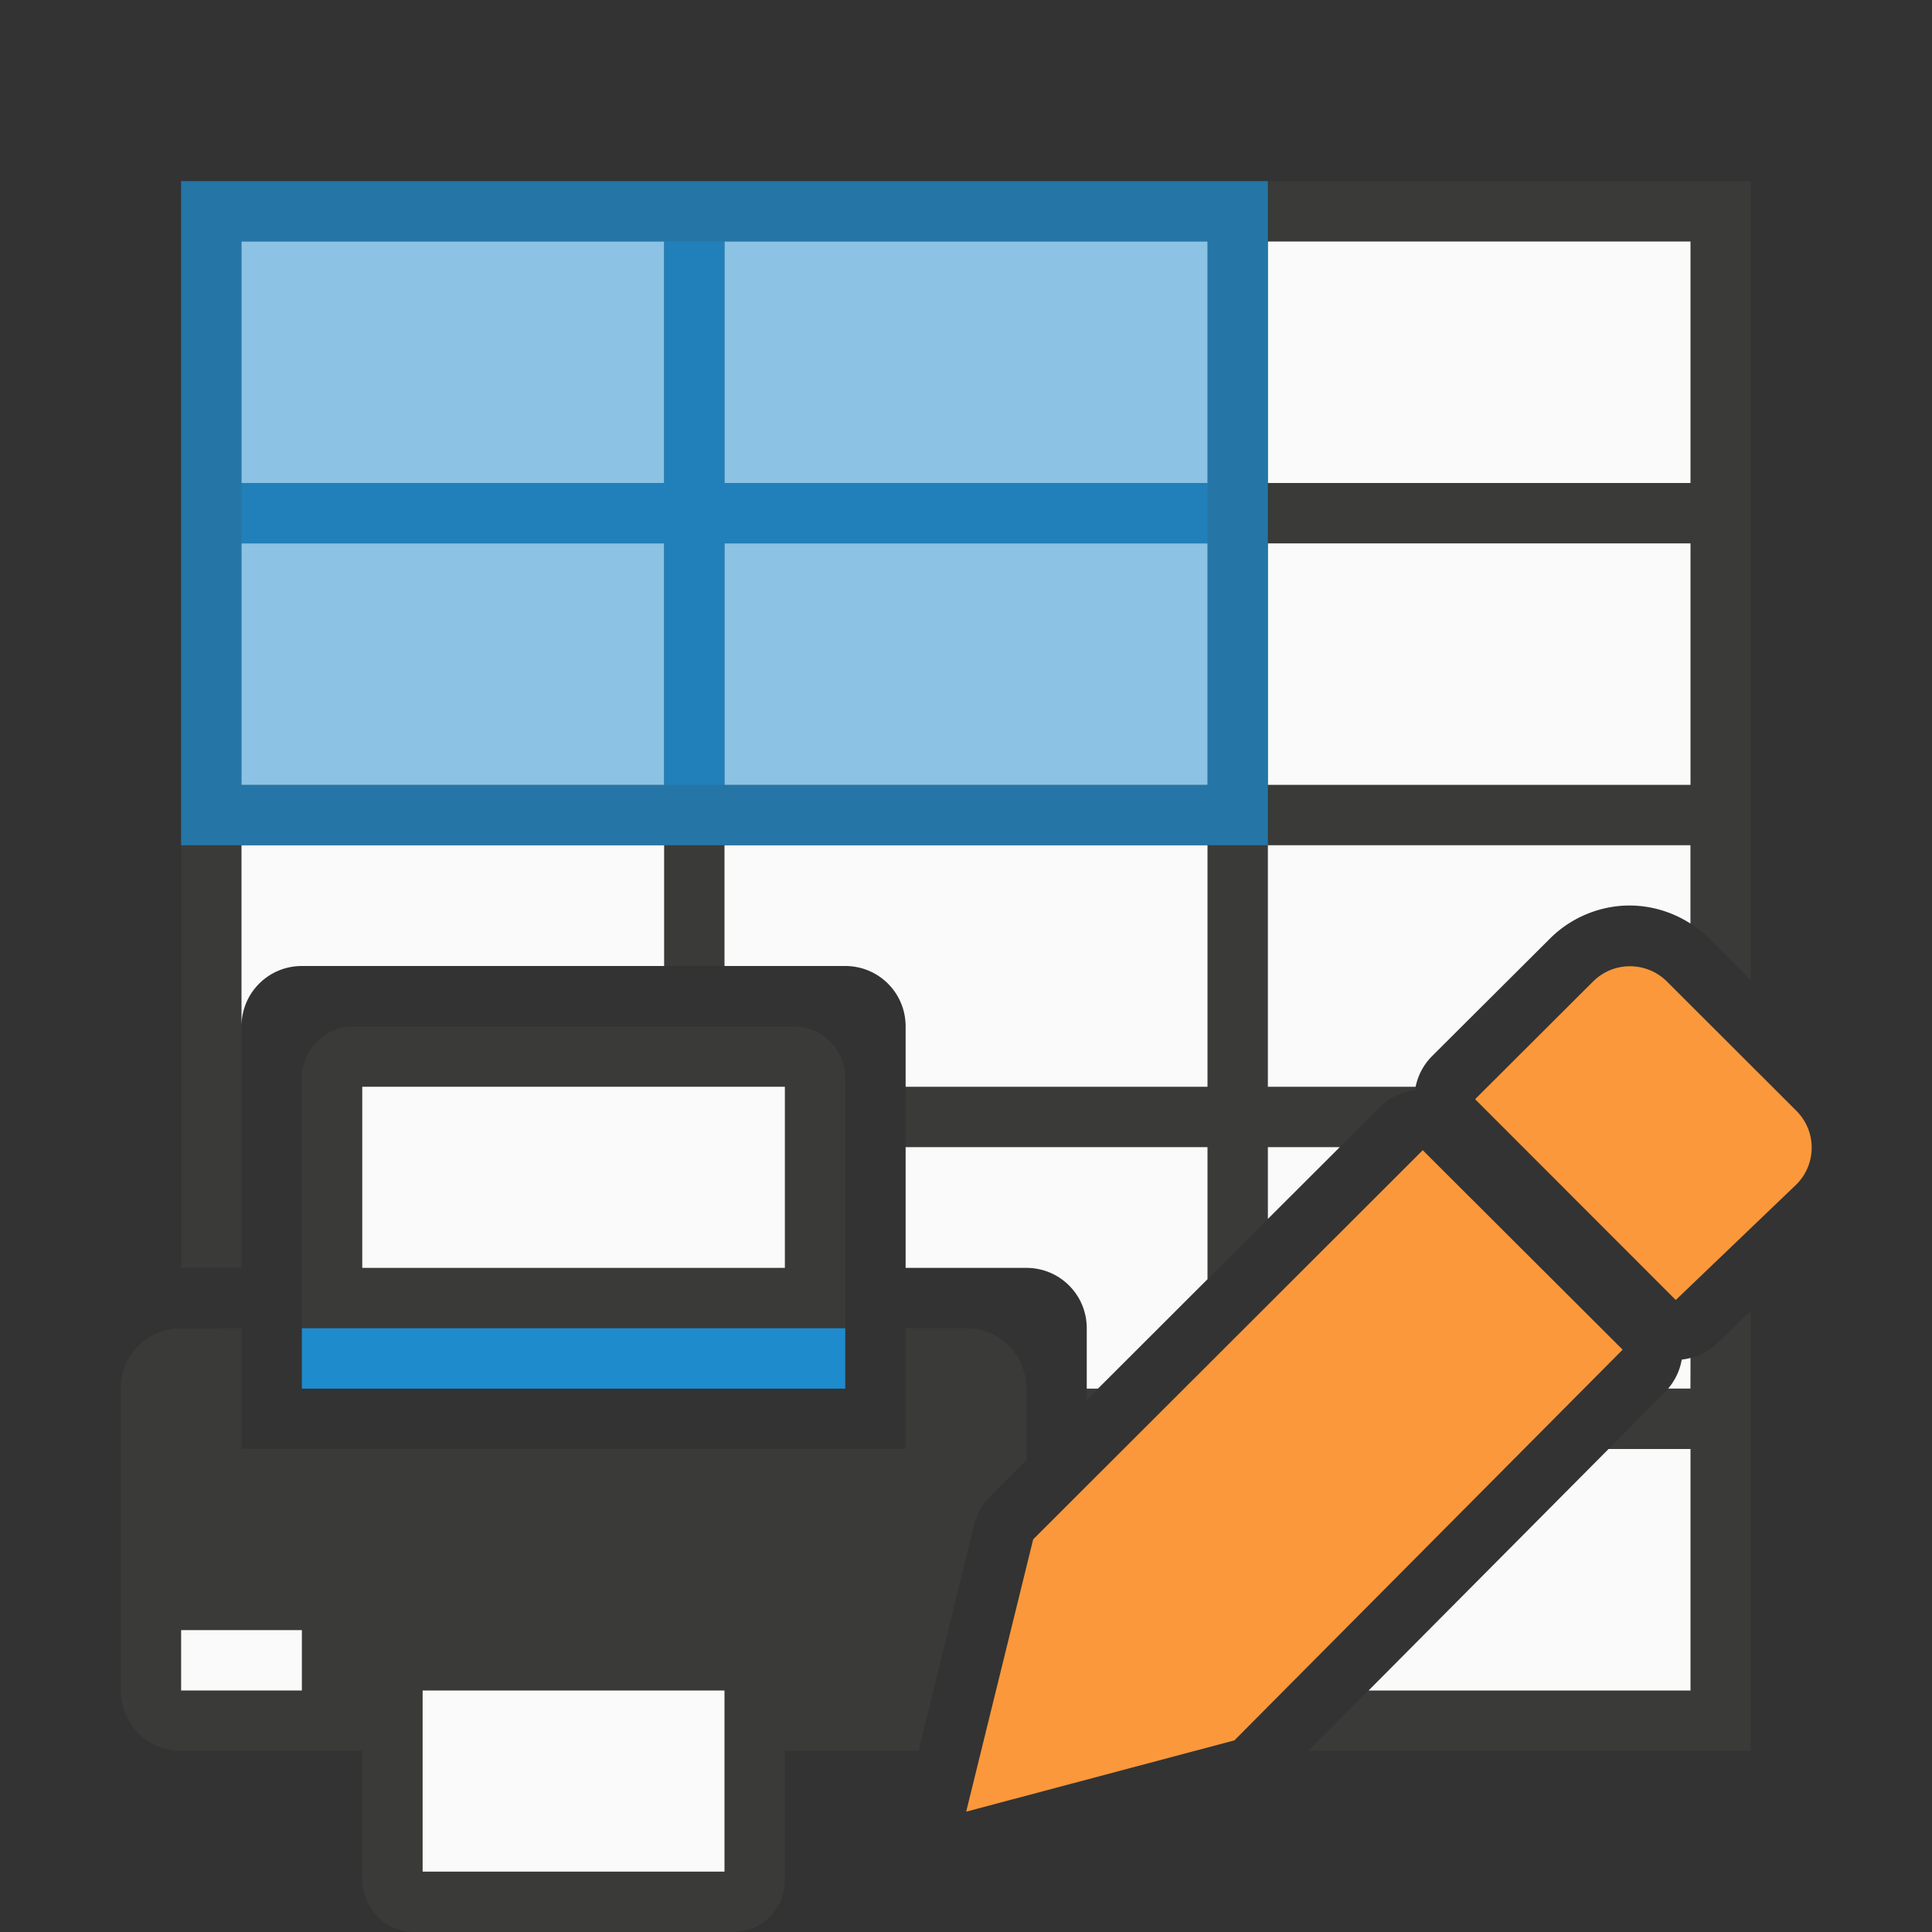 <svg viewBox="0 0 32 32" xmlns="http://www.w3.org/2000/svg"><rect x="0" y="0" width="32" height="32" fill="#333333" stroke="none"/><g transform="matrix(-1 0 0 1 32 0)"><path d="m3 3v18h1v-4c0-.554.446-1 1-1h9c.554 0 1 .446 1 1v4h2c.554 0 1 .446 1 1v1.186l4.854-4.848a1.002 1.002 0 0 1 .584-.283 1.002 1.002 0 0 1 .283-.562l1.953-1.947c.356-.356.84-.547 1.316-.547.477 0 .959.186 1.32.547l.689.688v-13.232zm26 18.715-.557.533a1.002 1.002 0 0 1 -.588.271 1.002 1.002 0 0 1 -.275.537l-5.906 5.943h7.326z" fill="#3a3a38" transform="matrix(-1 0 0 1 32 0)"/><path d="m4 4v4h7v-4zm8 0v4h8v-4zm9 0v4h7v-4zm-17 5v4h7v-4zm8 0v4h8v-4zm9 0v4h7v-4zm-17 5v3c0-.554.446-1 1-1h6v-2zm8 0v2h2c.554 0 1 .446 1 1v1h5v-4zm9 0v4h2.447a1.002 1.002 0 0 1 .273-.508l1.953-1.947c.356-.356.84-.547 1.316-.547.35 0 .704.102 1.01.299v-1.297zm-6 5v2h2c.554 0 1 .446 1 1v1h.186l1.814-1.812v-2.188zm6 0v1.189l1.191-1.189zm7 3.492a1.002 1.002 0 0 1 -.145.027 1.002 1.002 0 0 1 -.225.48h.369zm-1.357 1.508-3.975 4h5.332v-4z" fill="#fafafa" transform="matrix(-1 0 0 1 32 0)"/><path d="m29 3v11h-1-7-1-8-1v-11h1 16zm-1 1h-7v4h7zm-8 0h-8v4h8zm8 5h-7v4h7zm-8 0h-8v4h8z" fill="#1e8bcd" opacity=".74"/><path d="m-28 4h16v9h-16z" fill="#1e8bcd" opacity=".5" transform="scale(-1 1)"/><path d="m5.857 17c-.475 0-.857.383-.857.857v4.143h1 7 1v-4.143c0-.475-.383-.857-.857-.857zm.143 1h7v3h-7zm-3 4c-.554 0-1 .446-1 1v5c0 .554.446 1 1 1h3v2.143c.019.474.383.857.857.857h5.285c.475 0 .857-.383.857-.857v-2.143h2.215l.922-3.748a1.002 1.002 0 0 1 .266-.471l.598-.598v-1.184c0-.554-.446-1-1-1h-1v2h-1-9-1v-2zm4 6h5v3h-5z" fill="#3a3a38" transform="matrix(-1 0 0 1 32 0)"/><path d="m27 27h2v1h-2z" fill="#fafafa"/><path d="m18 22h9v1h-9z" fill="#1e8bcd"/><path d="m19 18v3h7v-3zm1 10v3h5v-3z" fill="#fafafa"/><g fill="#fb983b" transform="matrix(-1.167 0 0 1.167 28.834 3.167)"><path d="m17.48 13.611-5.529 5.523-.951 3.865 3.807-1.012 5.51-5.545z"/><path d="m20.42 11c-.19 0-.378.072-.523.217l-1.674 1.67 2.848 2.85 1.711-1.639c.291-.29.291-.757 0-1.047l-1.836-1.834c-.145-.145-.336-.217-.525-.217z"/></g></g></svg>